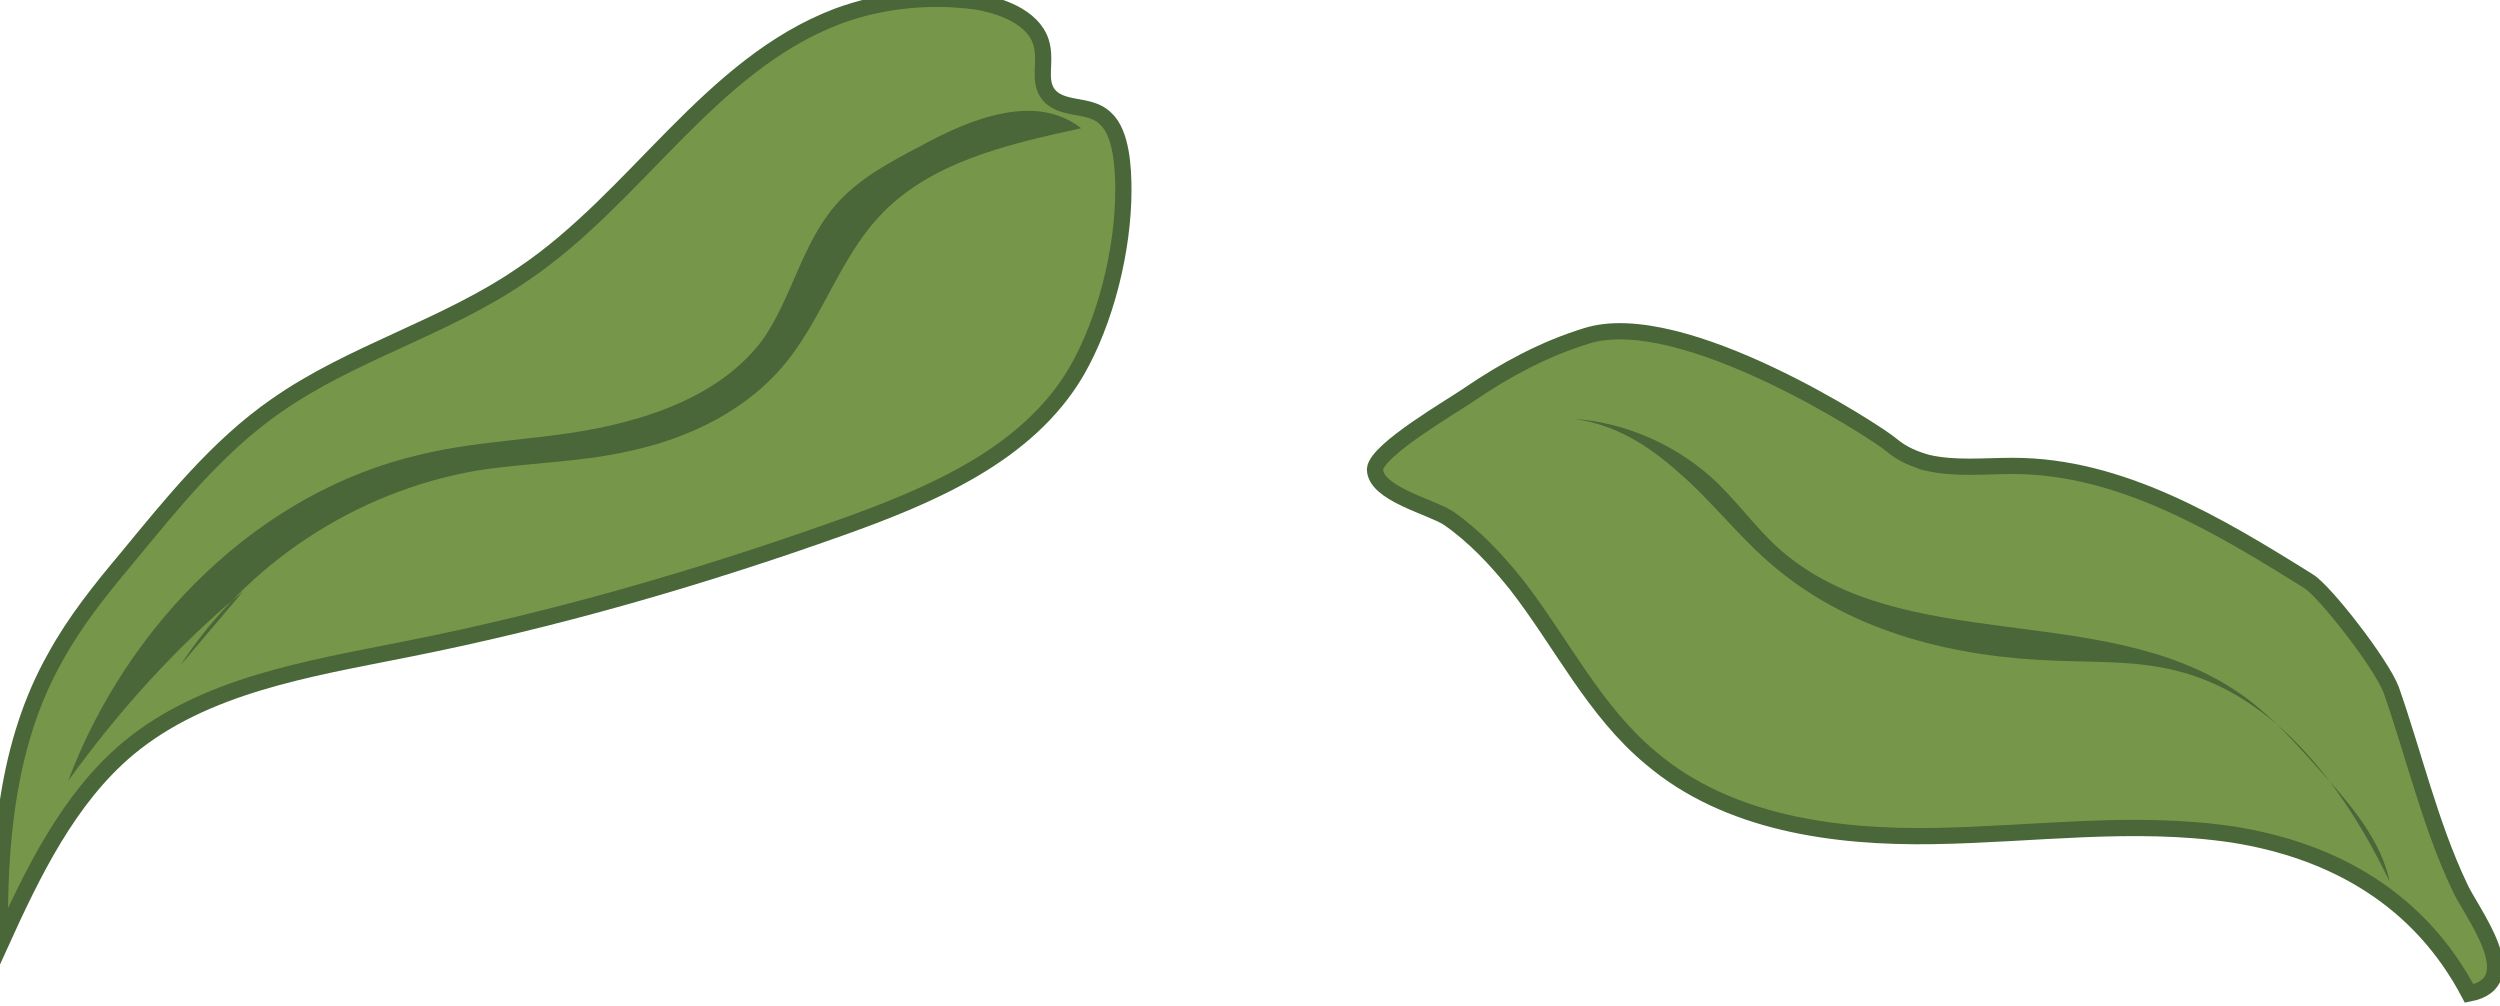 <svg xmlns="http://www.w3.org/2000/svg" id="Capa_1" x="0" y="0" version="1.0" xml:space="preserve" viewBox="0 0 154 62"><style>.st1{fill:#769749;stroke:#496738;stroke-miterlimit:10}.st2{fill:#496738}</style><switch><g><path d="M118.7 28.5c1.7.4 3.5.2 5.3.2 6.6 0 12.6 3.6 18.2 7.1 1 .6 4.5 5.1 5.1 6.7 1.4 4 2.4 8.3 4.2 12.1.7 1.6 4.2 5.9.6 6.6-3-5.7-8.2-8.8-14.6-9.8-6.1-.9-12.2 0-18.4.1-6.1.1-12.7-.8-17.4-4.8-3.5-2.9-5.5-7.1-8.3-10.7-1.2-1.5-2.6-3-4.2-4.1-1.1-.7-4.5-1.5-4.5-3 .1-1.2 4.8-3.9 5.8-4.6 2.2-1.5 4.6-2.8 7.2-3.6 5.9-1.9 18 6 18.8 6.7.7.6 1.5.9 2.2 1.1z" class="st1"/><path d="M105.3 29.3c1.6 1.4 2.8 3.2 4.4 4.6 7.5 6.5 19.8 3.1 28.1 8.7 2.1 1.4 3.8 3.4 5.5 5.3 1.7 1.9 3.4 4 3.9 6.4-2.8-5.8-7-11.5-13.2-13-2.4-.6-4.9-.5-7.3-.6-6.2-.2-12.5-1.7-17.3-5.7-2.2-1.8-3.9-4.1-6-5.9-1.9-1.7-4-3-6.5-3.3 3.1.2 6.1 1.5 8.4 3.5z" class="st2"/><path d="M66.3 22.9c-3 5.1-8.9 7.6-14.5 9.6-8.7 3.1-17.7 5.7-26.8 7.5-6 1.2-12.4 2.2-17.1 6.1C4.2 49.2 2 53.8 0 58.2c-.1-6.1.4-12.4 3.4-17.7 1.2-2.2 2.8-4.2 4.4-6.1 2.8-3.4 5.6-6.9 9.2-9.4 4.7-3.3 10.4-4.8 15.2-8.1C39.2 12.2 43.7 4 51.6 1c2.7-1 5.7-1.3 8.6-.9 1.7.3 3.7 1.1 4 2.8.2 1-.2 2 .3 2.8.8 1.2 2.6.6 3.6 1.6 1 .9 1.1 3.1 1.1 4.4 0 3.7-1.1 8.1-2.9 11.2z" class="st1"/><path d="M11.1 41c4.1-6.3 10.8-10.7 18.2-12 3.1-.5 6.3-.5 9.4-1.2 3.8-.8 7.5-2.6 9.9-5.7 2.1-2.7 3.2-6.2 5.5-8.7C57.2 10 62 8.9 66.6 7.9c-2.8-2.2-6.8-.6-9.9 1.1-1.9 1-3.8 2-5.2 3.6-2.1 2.4-2.7 5.7-4.5 8.3-2.3 3.1-6.1 4.6-9.8 5.4s-7.6.8-11.3 1.7c-10 2.3-18.1 10.5-21.7 20.1 3.1-4.3 6.7-8.3 10.8-11.7" class="st2"/></g></switch></svg>
